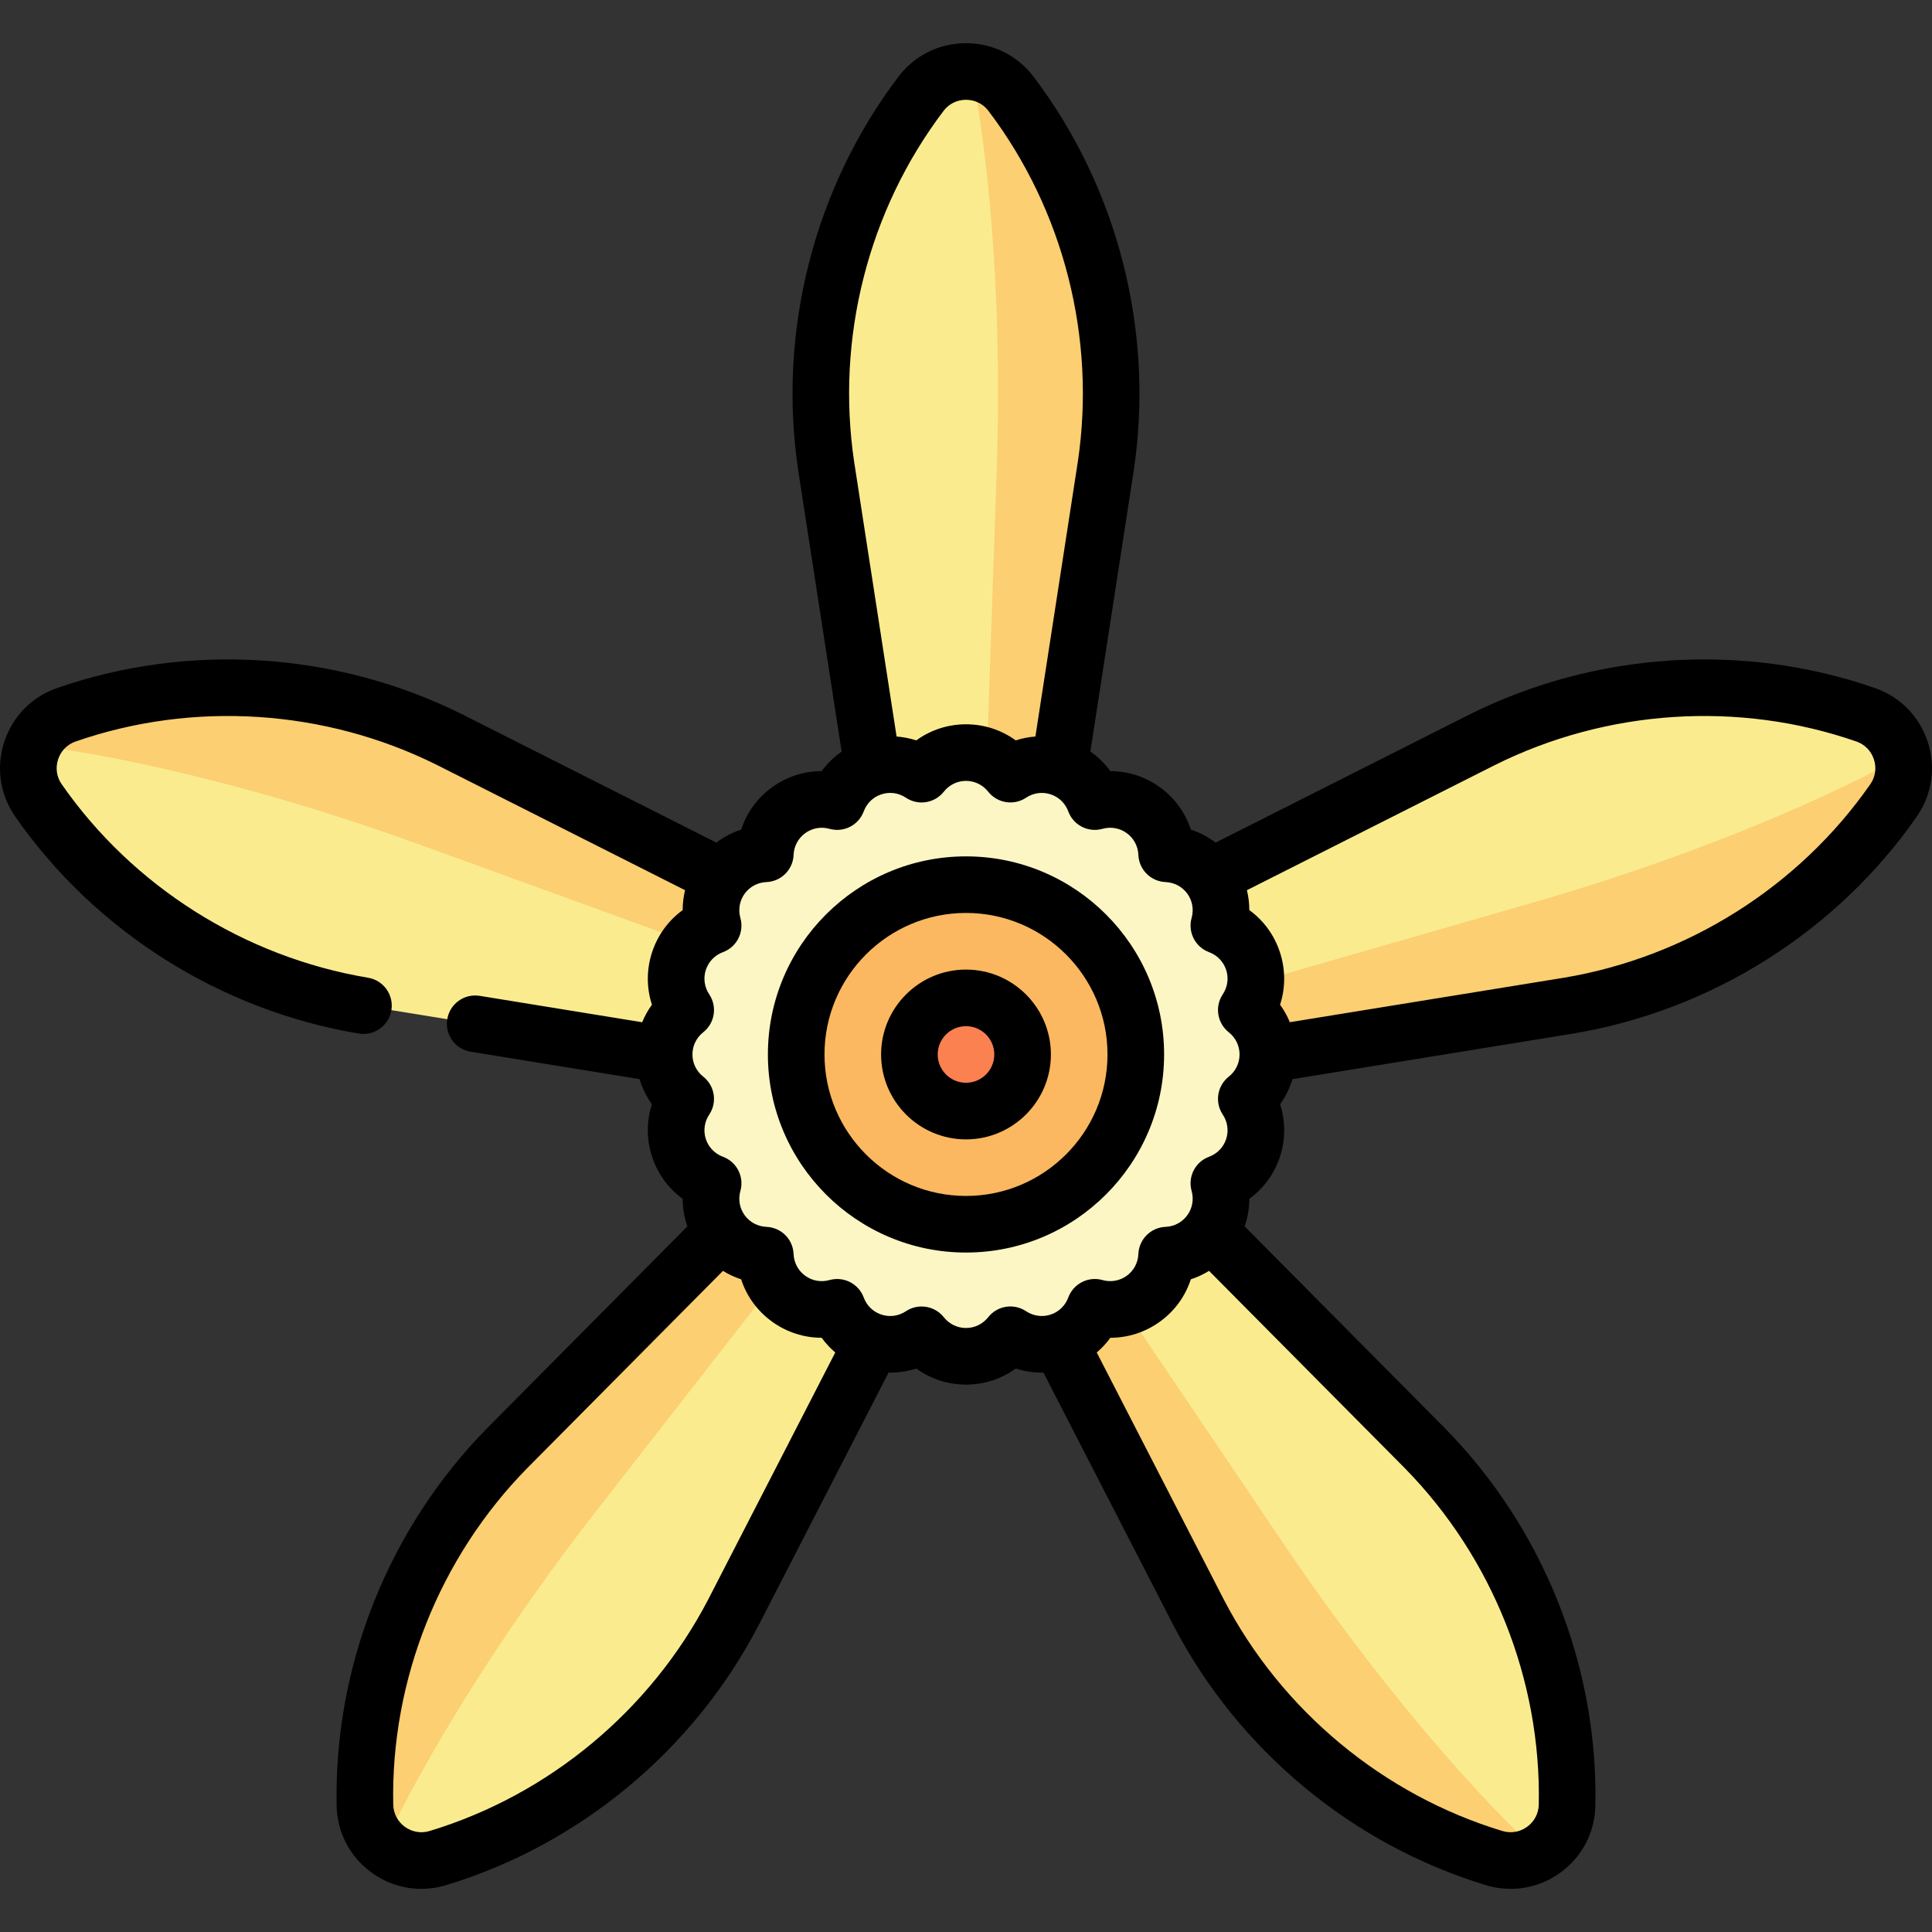 <svg width="54" height="54" viewBox="0 0 54 54" fill="none" xmlns="http://www.w3.org/2000/svg">
<rect x="0" y="0" width="54" height="54" fill="#333333" stroke="none"/>
<path d="M1.851 19.979C1.359 20.15 1.016 20.534 0.87 20.983L22.486 28.006L20.174 24.513L12.571 20.676C9.314 19.052 5.455 18.726 1.851 19.979V19.979Z" fill="#FBCF72"/>
<path d="M1.549 20.91C1.132 20.848 0.902 20.883 0.87 20.981C0.725 21.43 0.777 21.942 1.074 22.37C3.254 25.502 6.568 27.507 10.158 28.107L18.563 29.471L22.486 28.005L19.546 26.445L11.63 23.571C8.243 22.346 4.597 21.366 1.549 20.91V20.91Z" fill="#FAEC8E"/>
<path d="M10.2 50.455C10.211 50.976 10.47 51.421 10.851 51.698L24.21 33.31L20.174 34.43L14.176 40.475C11.624 43.071 10.122 46.641 10.2 50.455Z" fill="#FBCF72"/>
<path d="M10.992 51.031C10.805 51.408 10.767 51.637 10.851 51.698C11.232 51.975 11.736 52.084 12.235 51.933C15.887 50.828 18.818 48.296 20.498 45.067L24.393 37.495L24.21 33.31L21.818 35.624L16.639 42.265C14.427 45.108 12.368 48.273 10.992 51.031V51.031Z" fill="#FAEC8E"/>
<path d="M41.765 51.935C42.264 52.086 42.767 51.977 43.149 51.7L29.789 33.312L29.607 37.497L33.502 45.07C35.183 48.299 38.113 50.831 41.765 51.935Z" fill="#FBCF72"/>
<path d="M42.559 51.359C42.859 51.654 43.065 51.761 43.149 51.7C43.531 51.423 43.79 50.978 43.801 50.457C43.879 46.642 42.376 43.072 39.824 40.476L33.826 34.432L29.79 33.312L31.252 36.303L35.967 43.281C37.986 46.263 40.36 49.199 42.559 51.359V51.359Z" fill="#FAEC8E"/>
<path d="M52.926 22.371C53.223 21.943 53.275 21.431 53.13 20.982L31.514 28.006L35.437 29.473L43.843 28.108C47.434 27.507 50.747 25.503 52.926 22.371Z" fill="#FBCF72"/>
<path d="M52.622 21.439C52.996 21.244 53.161 21.081 53.129 20.983C52.983 20.534 52.64 20.15 52.148 19.979C48.544 18.726 44.684 19.052 41.427 20.677L33.825 24.514L31.513 28.006L34.809 27.54L42.902 25.212C46.363 24.213 49.888 22.862 52.622 21.439V21.439Z" fill="#FAEC8E"/>
<path d="M28.258 2.621C27.943 2.206 27.471 1.998 27 1.998V24.727L29.607 21.448L30.907 13.032C31.445 9.432 30.562 5.661 28.258 2.621V2.621Z" fill="#FBCF72"/>
<path d="M27.277 2.621C27.208 2.206 27.104 1.998 27 1.998C26.529 1.998 26.057 2.206 25.742 2.621C23.437 5.662 22.554 9.433 23.093 13.034L24.393 21.448L27 24.727L27.575 21.448L27.862 13.032C27.981 9.432 27.786 5.661 27.277 2.621V2.621Z" fill="#FAEC8E"/>
<path d="M35.437 29.472C35.437 28.969 35.201 28.521 34.835 28.231C35.094 27.843 35.18 27.344 35.024 26.865C34.869 26.386 34.506 26.033 34.068 25.871C34.194 25.421 34.122 24.92 33.826 24.513C33.53 24.106 33.076 23.882 32.609 23.863C32.59 23.396 32.367 22.942 31.959 22.646C31.552 22.351 31.051 22.278 30.601 22.405C30.439 21.966 30.086 21.604 29.607 21.448C29.128 21.293 28.63 21.379 28.241 21.638C27.951 21.271 27.504 21.035 27 21.035C26.497 21.035 26.049 21.271 25.759 21.638C25.37 21.379 24.872 21.293 24.393 21.448C23.914 21.604 23.561 21.966 23.399 22.405C22.949 22.278 22.448 22.351 22.041 22.646C21.634 22.942 21.41 23.396 21.391 23.863C20.924 23.882 20.47 24.106 20.174 24.513C19.878 24.921 19.806 25.421 19.933 25.871C19.494 26.033 19.131 26.386 18.976 26.865C18.82 27.344 18.907 27.843 19.166 28.231C18.799 28.521 18.563 28.969 18.563 29.472C18.563 29.976 18.799 30.424 19.166 30.713C18.907 31.102 18.82 31.601 18.976 32.08C19.131 32.559 19.494 32.911 19.933 33.074C19.806 33.523 19.878 34.024 20.174 34.432C20.47 34.839 20.924 35.062 21.391 35.081C21.41 35.548 21.634 36.002 22.041 36.298C22.448 36.594 22.949 36.666 23.399 36.54C23.561 36.978 23.914 37.341 24.393 37.496C24.872 37.652 25.371 37.567 25.76 37.308C26.049 37.674 26.497 37.91 27 37.91C27.503 37.91 27.951 37.673 28.241 37.307C28.63 37.566 29.128 37.652 29.607 37.497C30.086 37.341 30.439 36.978 30.601 36.54C31.051 36.666 31.552 36.594 31.959 36.298C32.367 36.002 32.59 35.548 32.609 35.081C33.076 35.062 33.53 34.839 33.826 34.432C34.122 34.024 34.194 33.523 34.068 33.074C34.506 32.911 34.868 32.559 35.024 32.08C35.18 31.601 35.093 31.102 34.834 30.713C35.201 30.423 35.437 29.976 35.437 29.472Z" fill="#FBF6C3"/>
<path d="M27 34.218C29.621 34.218 31.746 32.093 31.746 29.473C31.746 26.851 29.621 24.727 27 24.727C24.379 24.727 22.254 26.851 22.254 29.473C22.254 32.093 24.379 34.218 27 34.218Z" fill="#FBB860"/>
<path d="M27 31.053C27.874 31.053 28.582 30.344 28.582 29.471C28.582 28.597 27.874 27.889 27 27.889C26.126 27.889 25.418 28.597 25.418 29.471C25.418 30.344 26.126 31.053 27 31.053Z" fill="#FB8151"/>
<path d="M53.882 20.738C53.65 20.026 53.113 19.477 52.408 19.232C48.717 17.948 44.585 18.217 41.071 19.971L33.977 23.551C33.768 23.392 33.534 23.269 33.284 23.188C33.132 22.718 32.835 22.305 32.424 22.007C32.013 21.708 31.529 21.553 31.035 21.553C30.88 21.341 30.691 21.157 30.476 21.007L31.689 13.149C32.27 9.268 31.248 5.257 28.888 2.143C28.437 1.548 27.749 1.207 27 1.207C26.251 1.207 25.563 1.548 25.112 2.143C22.751 5.258 21.73 9.269 22.311 13.154L23.524 21.007C23.309 21.157 23.12 21.341 22.965 21.553C22.471 21.553 21.987 21.708 21.576 22.007C21.165 22.305 20.868 22.718 20.716 23.188C20.465 23.269 20.232 23.392 20.023 23.551L12.924 19.968C9.413 18.217 5.283 17.949 1.592 19.232C0.887 19.477 0.35 20.026 0.118 20.738C-0.113 21.45 -0.001 22.21 0.425 22.823C2.657 26.031 6.157 28.241 10.028 28.888C10.072 28.896 10.116 28.899 10.159 28.899C10.539 28.899 10.874 28.625 10.939 28.238C11.011 27.808 10.72 27.4 10.289 27.328C6.836 26.751 3.714 24.779 1.724 21.919C1.582 21.716 1.546 21.464 1.623 21.227C1.7 20.99 1.878 20.807 2.111 20.726C5.402 19.582 9.086 19.822 12.215 21.382L19.148 24.881C19.104 25.063 19.081 25.25 19.081 25.438C18.681 25.728 18.381 26.138 18.224 26.621C18.067 27.104 18.069 27.612 18.222 28.082C18.111 28.234 18.02 28.398 17.949 28.572L13.408 27.834C12.977 27.765 12.571 28.057 12.501 28.488C12.431 28.919 12.724 29.326 13.155 29.396L17.875 30.162C17.951 30.413 18.067 30.65 18.222 30.863C18.069 31.333 18.067 31.841 18.224 32.324C18.381 32.807 18.681 33.217 19.081 33.507C19.081 33.77 19.126 34.03 19.212 34.278L13.612 39.922C10.861 42.721 9.329 46.566 9.409 50.472C9.424 51.219 9.78 51.899 10.386 52.34C10.799 52.639 11.282 52.794 11.774 52.794C12.004 52.794 12.236 52.761 12.464 52.692C16.204 51.56 19.389 48.915 21.202 45.43L24.836 38.364C25.099 38.37 25.36 38.332 25.611 38.251C26.01 38.541 26.493 38.7 27 38.7C27.508 38.7 27.991 38.541 28.39 38.251C28.641 38.332 28.902 38.369 29.164 38.364L32.801 45.435C34.613 48.915 37.797 51.56 41.537 52.692C41.764 52.761 41.996 52.794 42.226 52.794C42.718 52.794 43.201 52.639 43.614 52.34C44.22 51.9 44.576 51.219 44.591 50.472C44.671 46.565 43.139 42.719 40.385 39.918L34.788 34.278C34.874 34.03 34.919 33.77 34.919 33.507C35.319 33.217 35.62 32.807 35.777 32.324C35.934 31.841 35.931 31.333 35.779 30.863C35.933 30.65 36.049 30.413 36.125 30.162L43.974 28.888C47.844 28.241 51.344 26.03 53.575 22.823C54.001 22.21 54.113 21.45 53.882 20.738V20.738ZM26.373 3.099C26.522 2.902 26.751 2.789 27 2.789C27.249 2.789 27.478 2.902 27.627 3.099C29.732 5.875 30.642 9.453 30.125 12.911L28.94 20.586C28.753 20.6 28.569 20.636 28.39 20.694C27.991 20.404 27.508 20.244 27 20.244C26.492 20.244 26.009 20.404 25.61 20.694C25.431 20.636 25.246 20.6 25.06 20.586L23.875 12.916C23.357 9.454 24.267 5.876 26.373 3.099V3.099ZM19.796 44.703C18.18 47.809 15.341 50.169 12.005 51.178C11.769 51.249 11.518 51.206 11.316 51.06C11.114 50.913 10.996 50.687 10.991 50.44C10.919 46.957 12.286 43.528 14.737 41.034L20.207 35.521C20.366 35.62 20.537 35.699 20.715 35.757C20.868 36.227 21.165 36.64 21.576 36.938C21.986 37.236 22.471 37.391 22.965 37.391C23.076 37.543 23.203 37.681 23.346 37.802L19.796 44.703ZM27.62 36.817C27.468 37.008 27.242 37.118 27 37.118C26.758 37.118 26.532 37.008 26.38 36.817C26.224 36.62 25.993 36.517 25.759 36.517C25.608 36.517 25.455 36.56 25.321 36.649C25.118 36.785 24.869 36.819 24.637 36.744C24.407 36.669 24.226 36.495 24.141 36.265C23.998 35.879 23.582 35.667 23.185 35.778C22.949 35.844 22.702 35.801 22.506 35.658C22.309 35.516 22.191 35.294 22.181 35.049C22.165 34.638 21.835 34.308 21.423 34.291C21.179 34.281 20.957 34.163 20.814 33.967C20.672 33.77 20.628 33.523 20.694 33.288C20.805 32.891 20.594 32.475 20.207 32.332C19.978 32.247 19.803 32.066 19.728 31.835C19.653 31.605 19.688 31.355 19.824 31.152C20.052 30.809 19.979 30.348 19.656 30.093C19.464 29.941 19.354 29.715 19.354 29.472C19.354 29.23 19.464 29.004 19.656 28.852C19.979 28.597 20.052 28.136 19.824 27.793C19.688 27.589 19.653 27.34 19.728 27.11C19.803 26.879 19.978 26.698 20.207 26.613C20.594 26.47 20.805 26.054 20.694 25.657C20.628 25.422 20.672 25.174 20.814 24.978C20.957 24.782 21.179 24.664 21.423 24.654C21.835 24.637 22.165 24.307 22.181 23.896C22.191 23.651 22.31 23.429 22.506 23.287C22.702 23.144 22.95 23.1 23.185 23.166C23.582 23.278 23.997 23.066 24.141 22.68C24.226 22.45 24.407 22.275 24.637 22.201C24.868 22.126 25.117 22.16 25.32 22.296C25.663 22.525 26.124 22.452 26.38 22.128C26.531 21.936 26.758 21.826 27 21.826C27.242 21.826 27.468 21.936 27.62 22.128C27.876 22.451 28.337 22.524 28.68 22.296C28.883 22.16 29.132 22.126 29.363 22.201C29.593 22.275 29.774 22.45 29.859 22.68C30.002 23.066 30.418 23.278 30.815 23.166C31.05 23.1 31.298 23.144 31.494 23.287C31.69 23.429 31.808 23.651 31.818 23.896C31.835 24.307 32.165 24.637 32.577 24.654C32.821 24.664 33.043 24.782 33.186 24.978C33.328 25.174 33.372 25.422 33.306 25.657C33.195 26.054 33.407 26.47 33.793 26.613C34.022 26.698 34.197 26.879 34.272 27.11C34.347 27.34 34.312 27.589 34.176 27.793C33.948 28.136 34.021 28.596 34.344 28.852C34.536 29.004 34.646 29.23 34.646 29.472C34.646 29.715 34.536 29.941 34.344 30.093C34.021 30.348 33.948 30.809 34.176 31.152C34.312 31.355 34.347 31.604 34.272 31.835C34.197 32.066 34.022 32.247 33.793 32.332C33.406 32.475 33.195 32.891 33.306 33.287C33.372 33.523 33.328 33.77 33.185 33.967C33.043 34.163 32.821 34.281 32.577 34.291C32.165 34.308 31.835 34.638 31.818 35.049C31.808 35.294 31.69 35.516 31.494 35.658C31.298 35.8 31.05 35.844 30.815 35.778C30.418 35.666 30.002 35.879 29.859 36.265C29.774 36.495 29.593 36.669 29.363 36.744C29.132 36.819 28.883 36.784 28.679 36.649C28.336 36.42 27.876 36.493 27.62 36.817V36.817ZM43.009 50.44C43.004 50.687 42.886 50.913 42.684 51.059C42.482 51.206 42.231 51.249 41.995 51.178C38.66 50.169 35.82 47.809 34.206 44.708L30.654 37.802C30.797 37.681 30.925 37.543 31.035 37.391C31.529 37.391 32.014 37.236 32.424 36.938C32.835 36.64 33.132 36.227 33.284 35.757C33.463 35.699 33.634 35.619 33.793 35.521L39.259 41.03C41.713 43.526 43.08 46.956 43.009 50.44ZM52.276 21.919C50.286 24.779 47.165 26.75 43.717 27.327L36.051 28.571C35.98 28.398 35.889 28.234 35.778 28.082C35.931 27.612 35.933 27.104 35.776 26.621C35.62 26.138 35.319 25.728 34.919 25.437C34.919 25.249 34.896 25.063 34.852 24.881L41.78 21.385C44.913 19.822 48.597 19.582 51.889 20.726C52.122 20.807 52.3 20.989 52.377 21.227C52.454 21.464 52.418 21.716 52.276 21.919V21.919Z" fill="black"/>
<path d="M32.537 29.472C32.537 26.419 30.053 23.936 27 23.936C23.947 23.936 21.463 26.419 21.463 29.472C21.463 32.525 23.947 35.009 27 35.009C30.053 35.009 32.537 32.525 32.537 29.472ZM27 33.427C24.819 33.427 23.045 31.653 23.045 29.472C23.045 27.292 24.819 25.517 27 25.517C29.181 25.517 30.955 27.292 30.955 29.472C30.955 31.653 29.181 33.427 27 33.427Z" fill="black"/>
<path d="M27 27.1C25.692 27.1 24.627 28.164 24.627 29.473C24.627 30.781 25.692 31.846 27 31.846C28.308 31.846 29.373 30.781 29.373 29.473C29.373 28.164 28.308 27.1 27 27.1ZM27 30.264C26.564 30.264 26.209 29.909 26.209 29.473C26.209 29.036 26.564 28.682 27 28.682C27.436 28.682 27.791 29.036 27.791 29.473C27.791 29.909 27.436 30.264 27 30.264Z" fill="black"/>
</svg>
